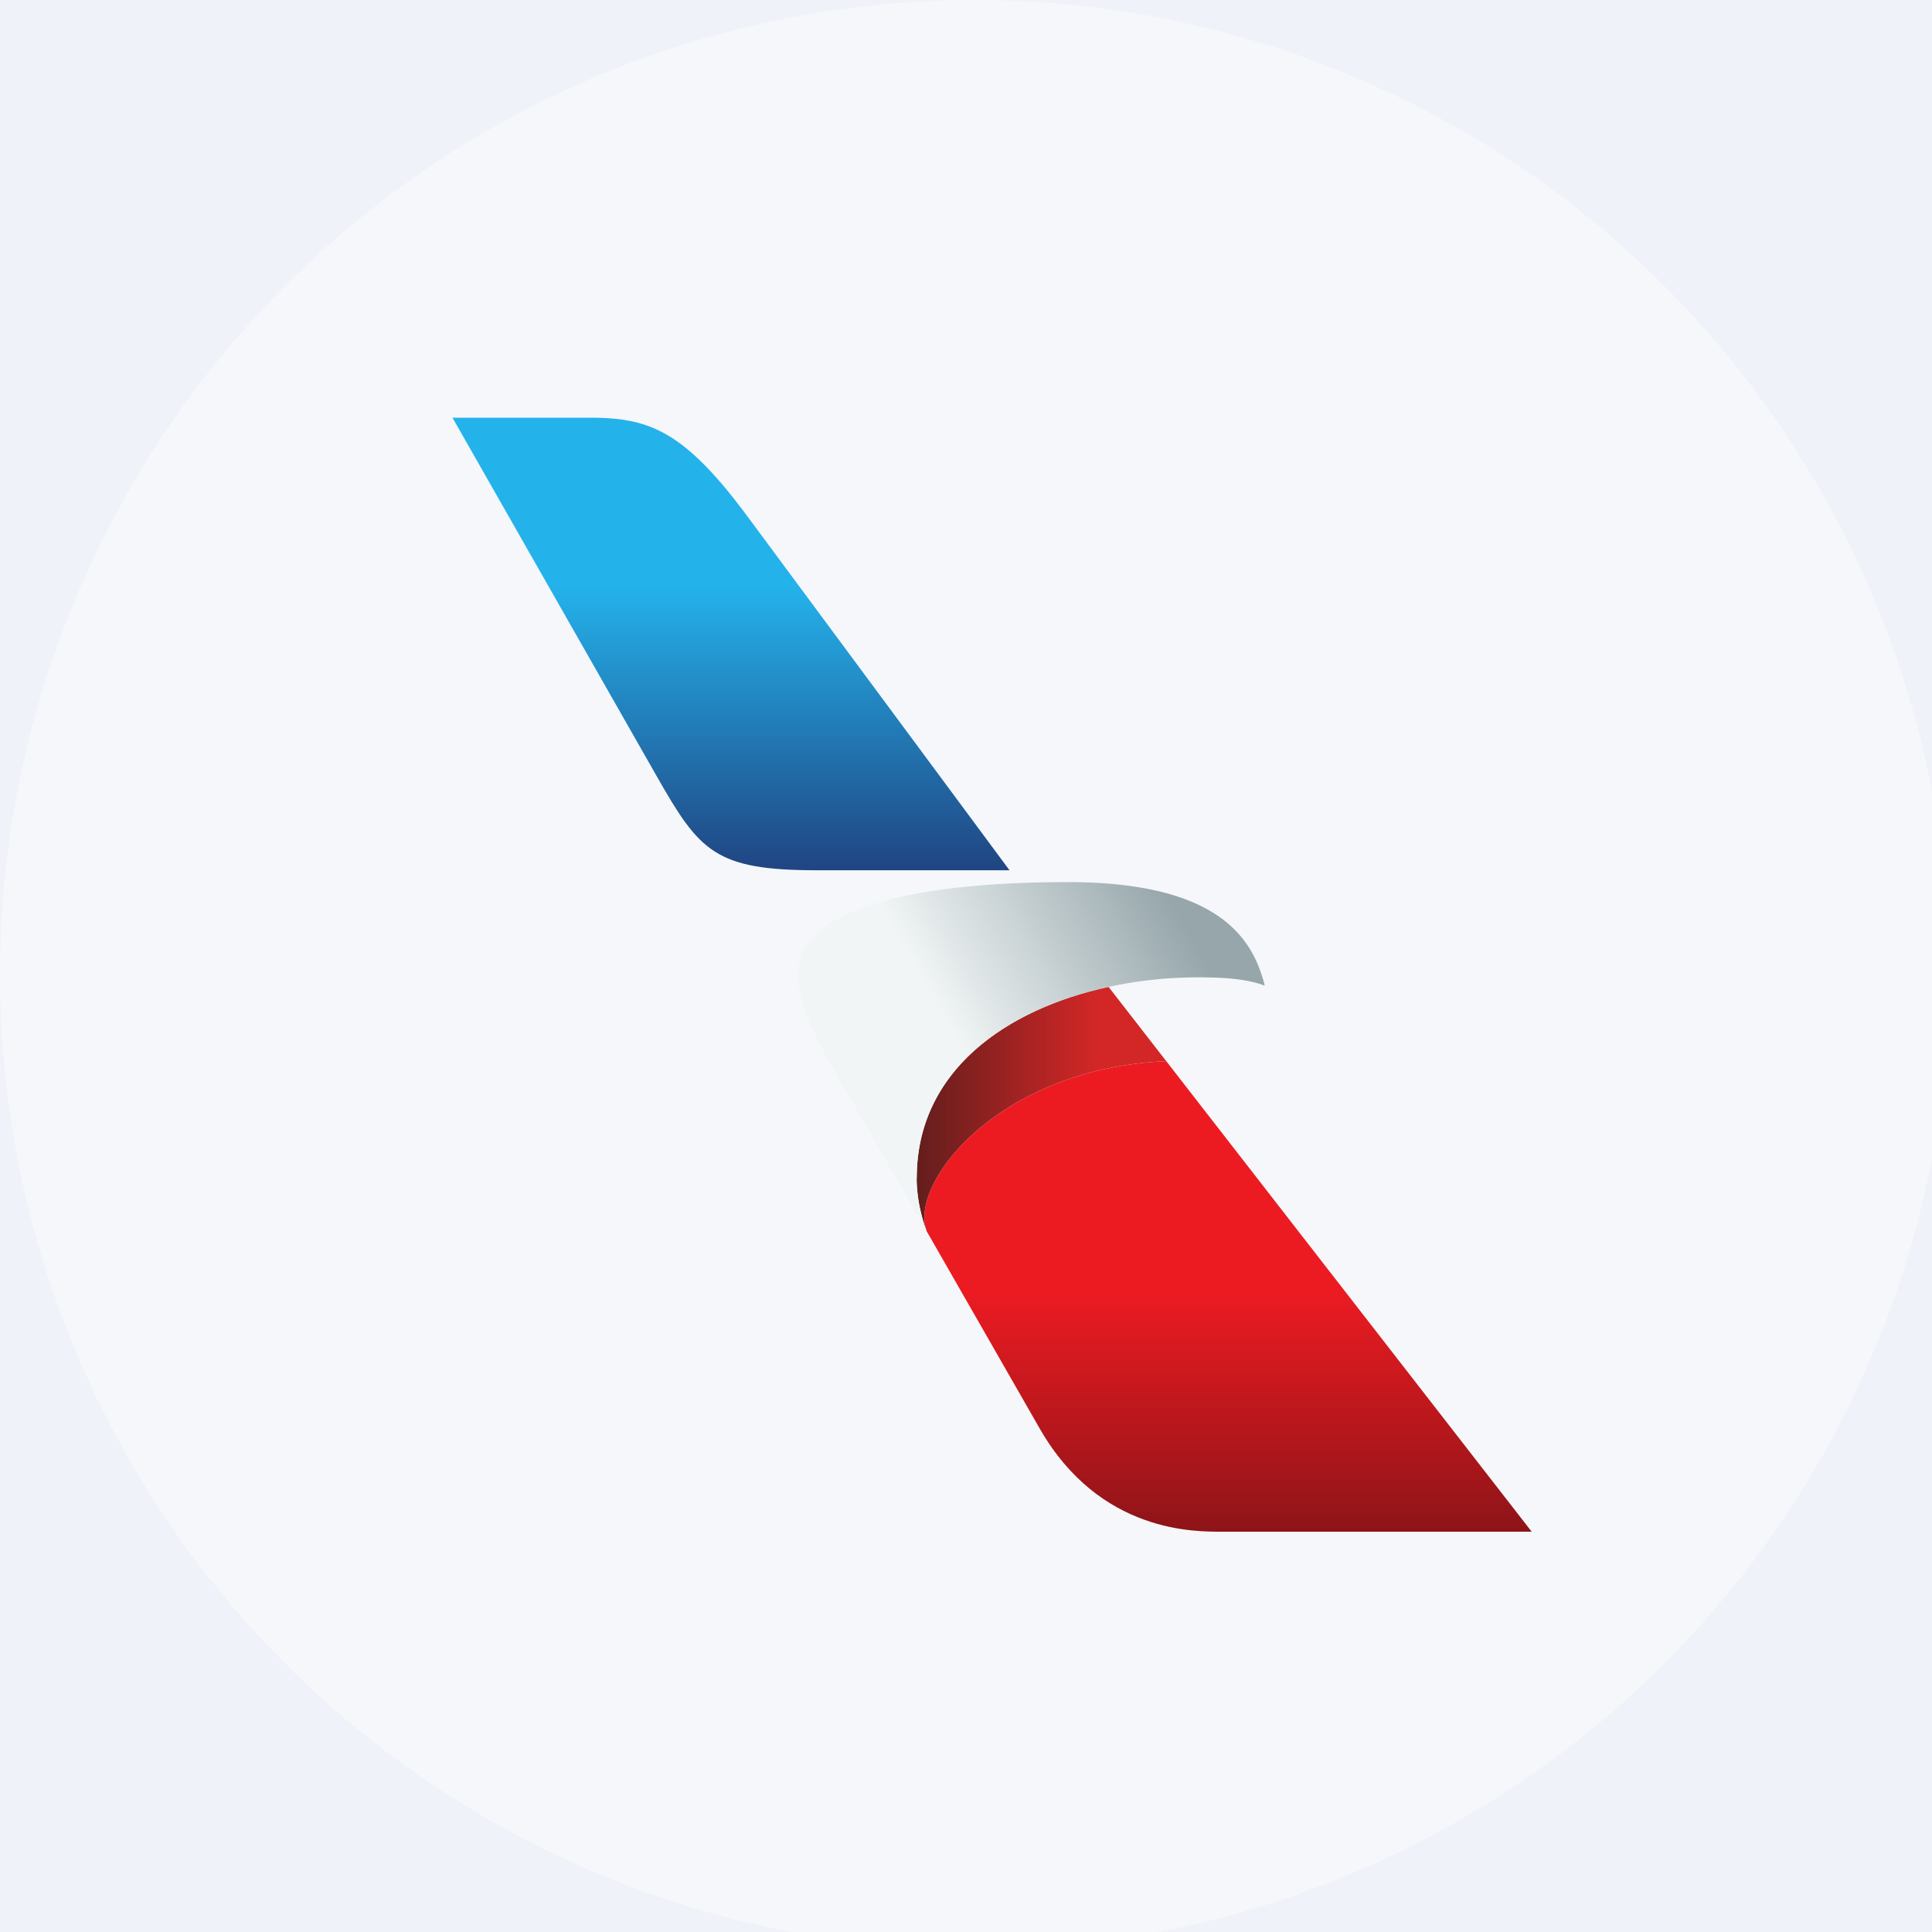 <?xml version="1.0" encoding="UTF-8"?>
<!-- generated by Finnhub -->
<svg viewBox="0 0 55.5 55.5" xmlns="http://www.w3.org/2000/svg">
<path d="M 0,0 H 55.5 V 55.5 H 0 Z" fill="rgb(239, 242, 248)"/>
<circle cx="28" cy="28" r="28" fill="rgb(245, 247, 251)"/>
<path d="M 26.612,35.355 L 29.869,41.04 C 31.6,44.059 34.366,44 35.102,44 H 44 L 33.502,30.483 C 28.66,30.696 26.096,33.989 26.622,35.37 Z" fill="url(#d)"/>
<path d="M 26.325,33.826 C 26.335,34.665 26.609,35.347 26.622,35.371 C 26.096,33.989 28.66,30.696 33.502,30.483 L 31.845,28.35 C 28.913,28.988 26.335,30.757 26.335,33.841 Z" fill="url(#c)"/>
<path d="M 22.93,27.935 C 22.94,28.624 23.141,29.212 23.681,30.243 L 26.622,35.371 A 4.355,4.355 0 0,1 26.335,33.841 C 26.335,30.757 28.913,28.988 31.845,28.351 C 32.695,28.164 33.567,28.076 34.423,28.076 C 35.142,28.076 35.815,28.116 36.333,28.315 C 36.027,27.134 35.219,25.34 30.673,25.34 C 26.246,25.34 22.941,26.113 22.941,27.95 Z" fill="url(#b)"/>
<path d="M 12.99,11.985 L 18.88,22.324 C 20.099,24.463 20.55,24.996 23.453,25 H 29 L 21.353,14.674 C 19.665,12.443 18.693,12.033 17.143,12 H 13 Z" fill="url(#a)"/>
<defs>
<linearGradient id="d" x1="35.276" x2="35.276" y1="30.128" y2="50.954" gradientUnits="userSpaceOnUse">
<stop stop-color="rgb(236, 27, 34)" offset=".335"/>
<stop stop-color="rgb(116, 18, 21)" offset=".755"/>
</linearGradient>
<linearGradient id="c" x1="26.335" x2="33.502" y1="31.86" y2="31.86" gradientUnits="userSpaceOnUse">
<stop stop-color="rgb(99, 30, 29)" offset="0"/>
<stop stop-color="rgb(210, 39, 38)" offset=".719"/>
</linearGradient>
<linearGradient id="b" x1="25.548" x2="33.776" y1="30.75" y2="26.089" gradientUnits="userSpaceOnUse">
<stop stop-color="rgb(241, 245, 245)" offset=".224"/>
<stop stop-color="rgb(150, 166, 171)" offset="1"/>
</linearGradient>
<linearGradient id="a" x1="20.999" x2="20.999" y1="26.692" y2="12.154" gradientUnits="userSpaceOnUse">
<stop stop-color="rgb(31, 46, 108)" offset="0"/>
<stop stop-color="rgb(36, 178, 235)" offset=".678"/>
</linearGradient>
</defs>
</svg>
